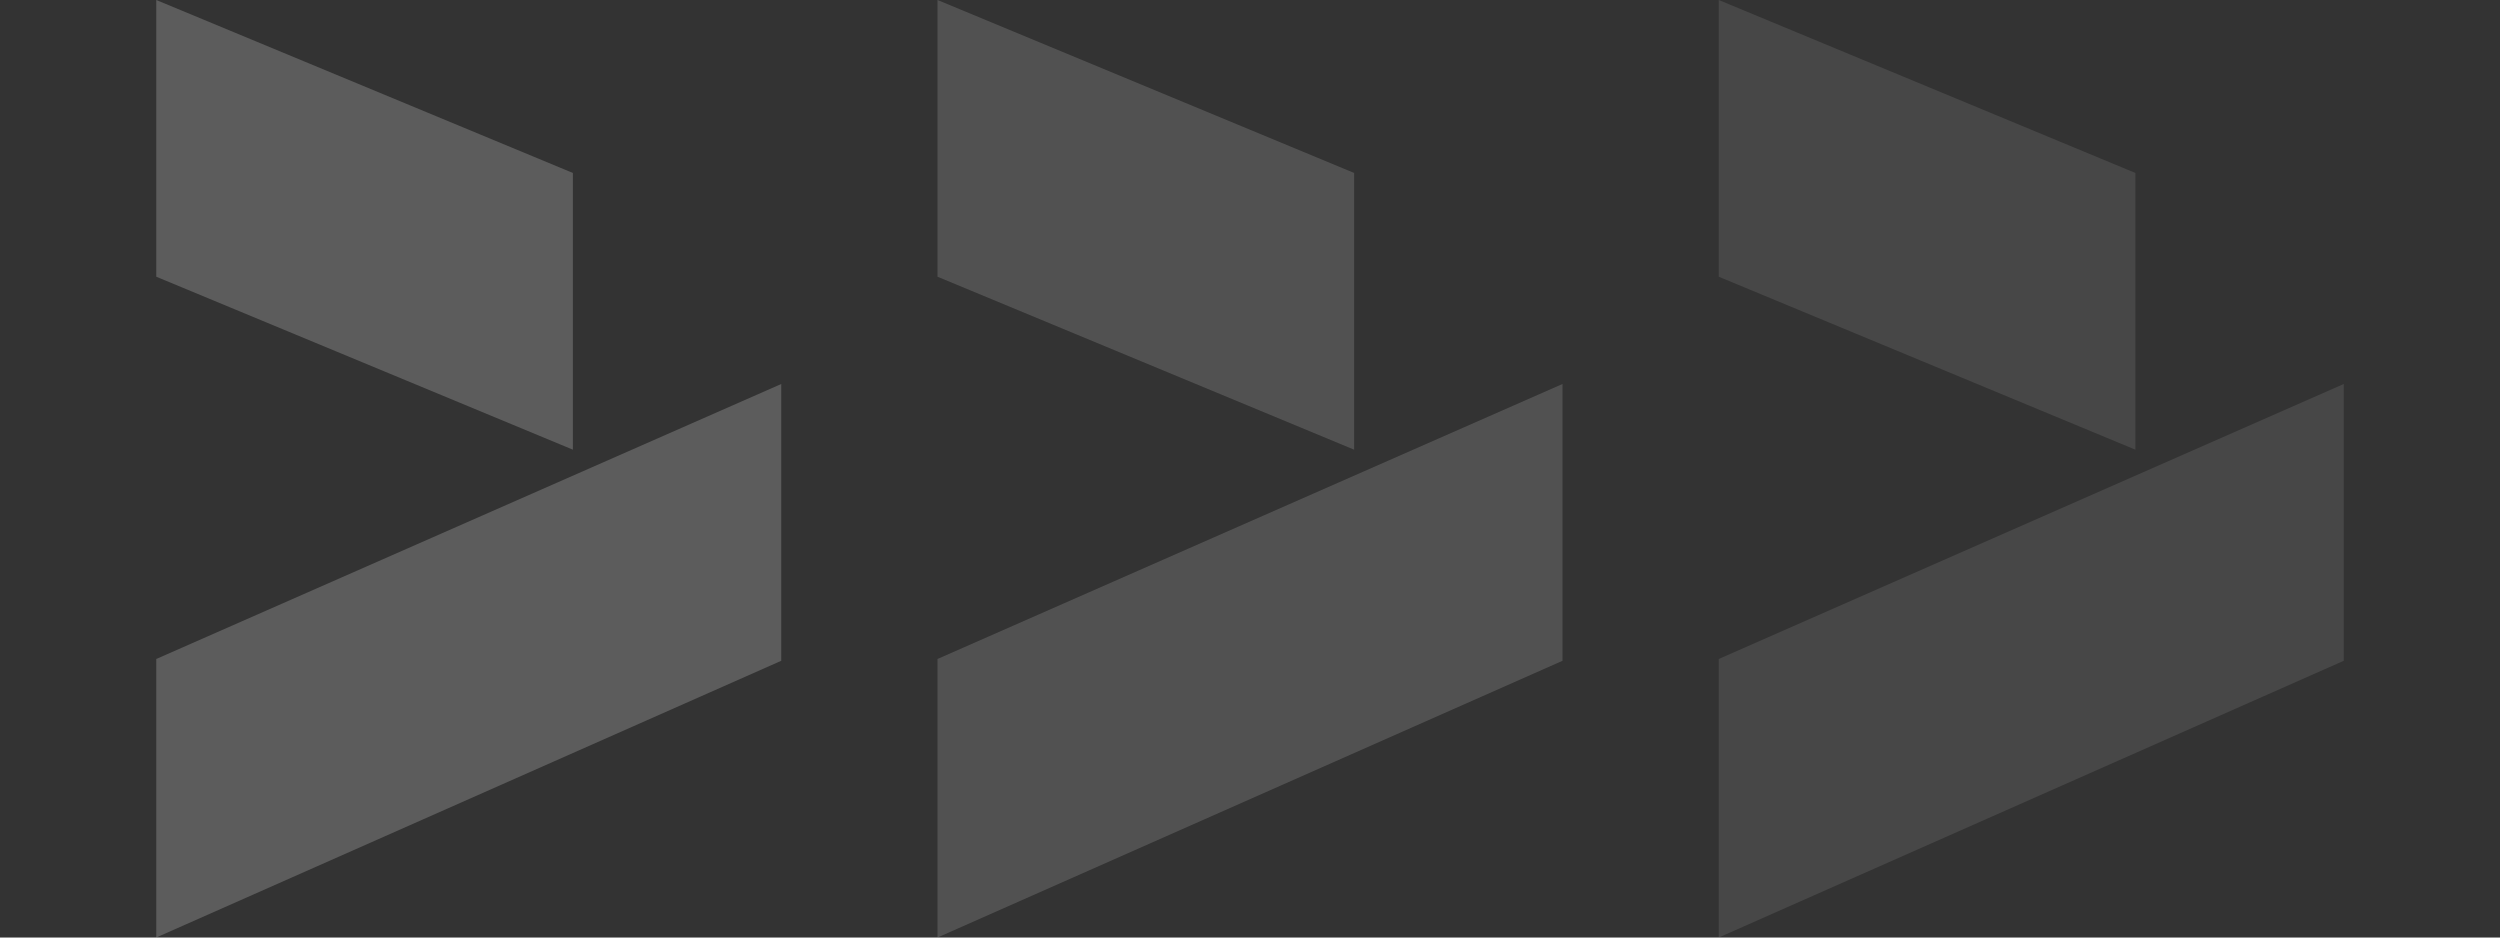 <svg width="32" height="12" viewBox="0 0 32 12" fill="none" xmlns="http://www.w3.org/2000/svg">
<rect x="0" y="0" width="32" height="12" fill="#333333" stroke="none"/>
<path d="M2 8.435V12L10 8.458V4.915L2 8.435Z" fill="white" fill-opacity="0.2"/>
<path d="M7.333 2.214V5.756L2 3.542V0L7.333 2.214Z" fill="white" fill-opacity="0.2"/>
<path d="M12 8.435V12L20 8.458V4.915L12 8.435Z" fill="white" fill-opacity="0.15"/>
<path d="M17.333 2.214V5.756L12 3.542V0L17.333 2.214Z" fill="white" fill-opacity="0.15"/>
<path d="M22 8.435V12L30 8.458V4.915L22 8.435Z" fill="white" fill-opacity="0.1"/>
<path d="M27.333 2.214V5.756L22 3.542V0L27.333 2.214Z" fill="white" fill-opacity="0.1"/>
</svg>
